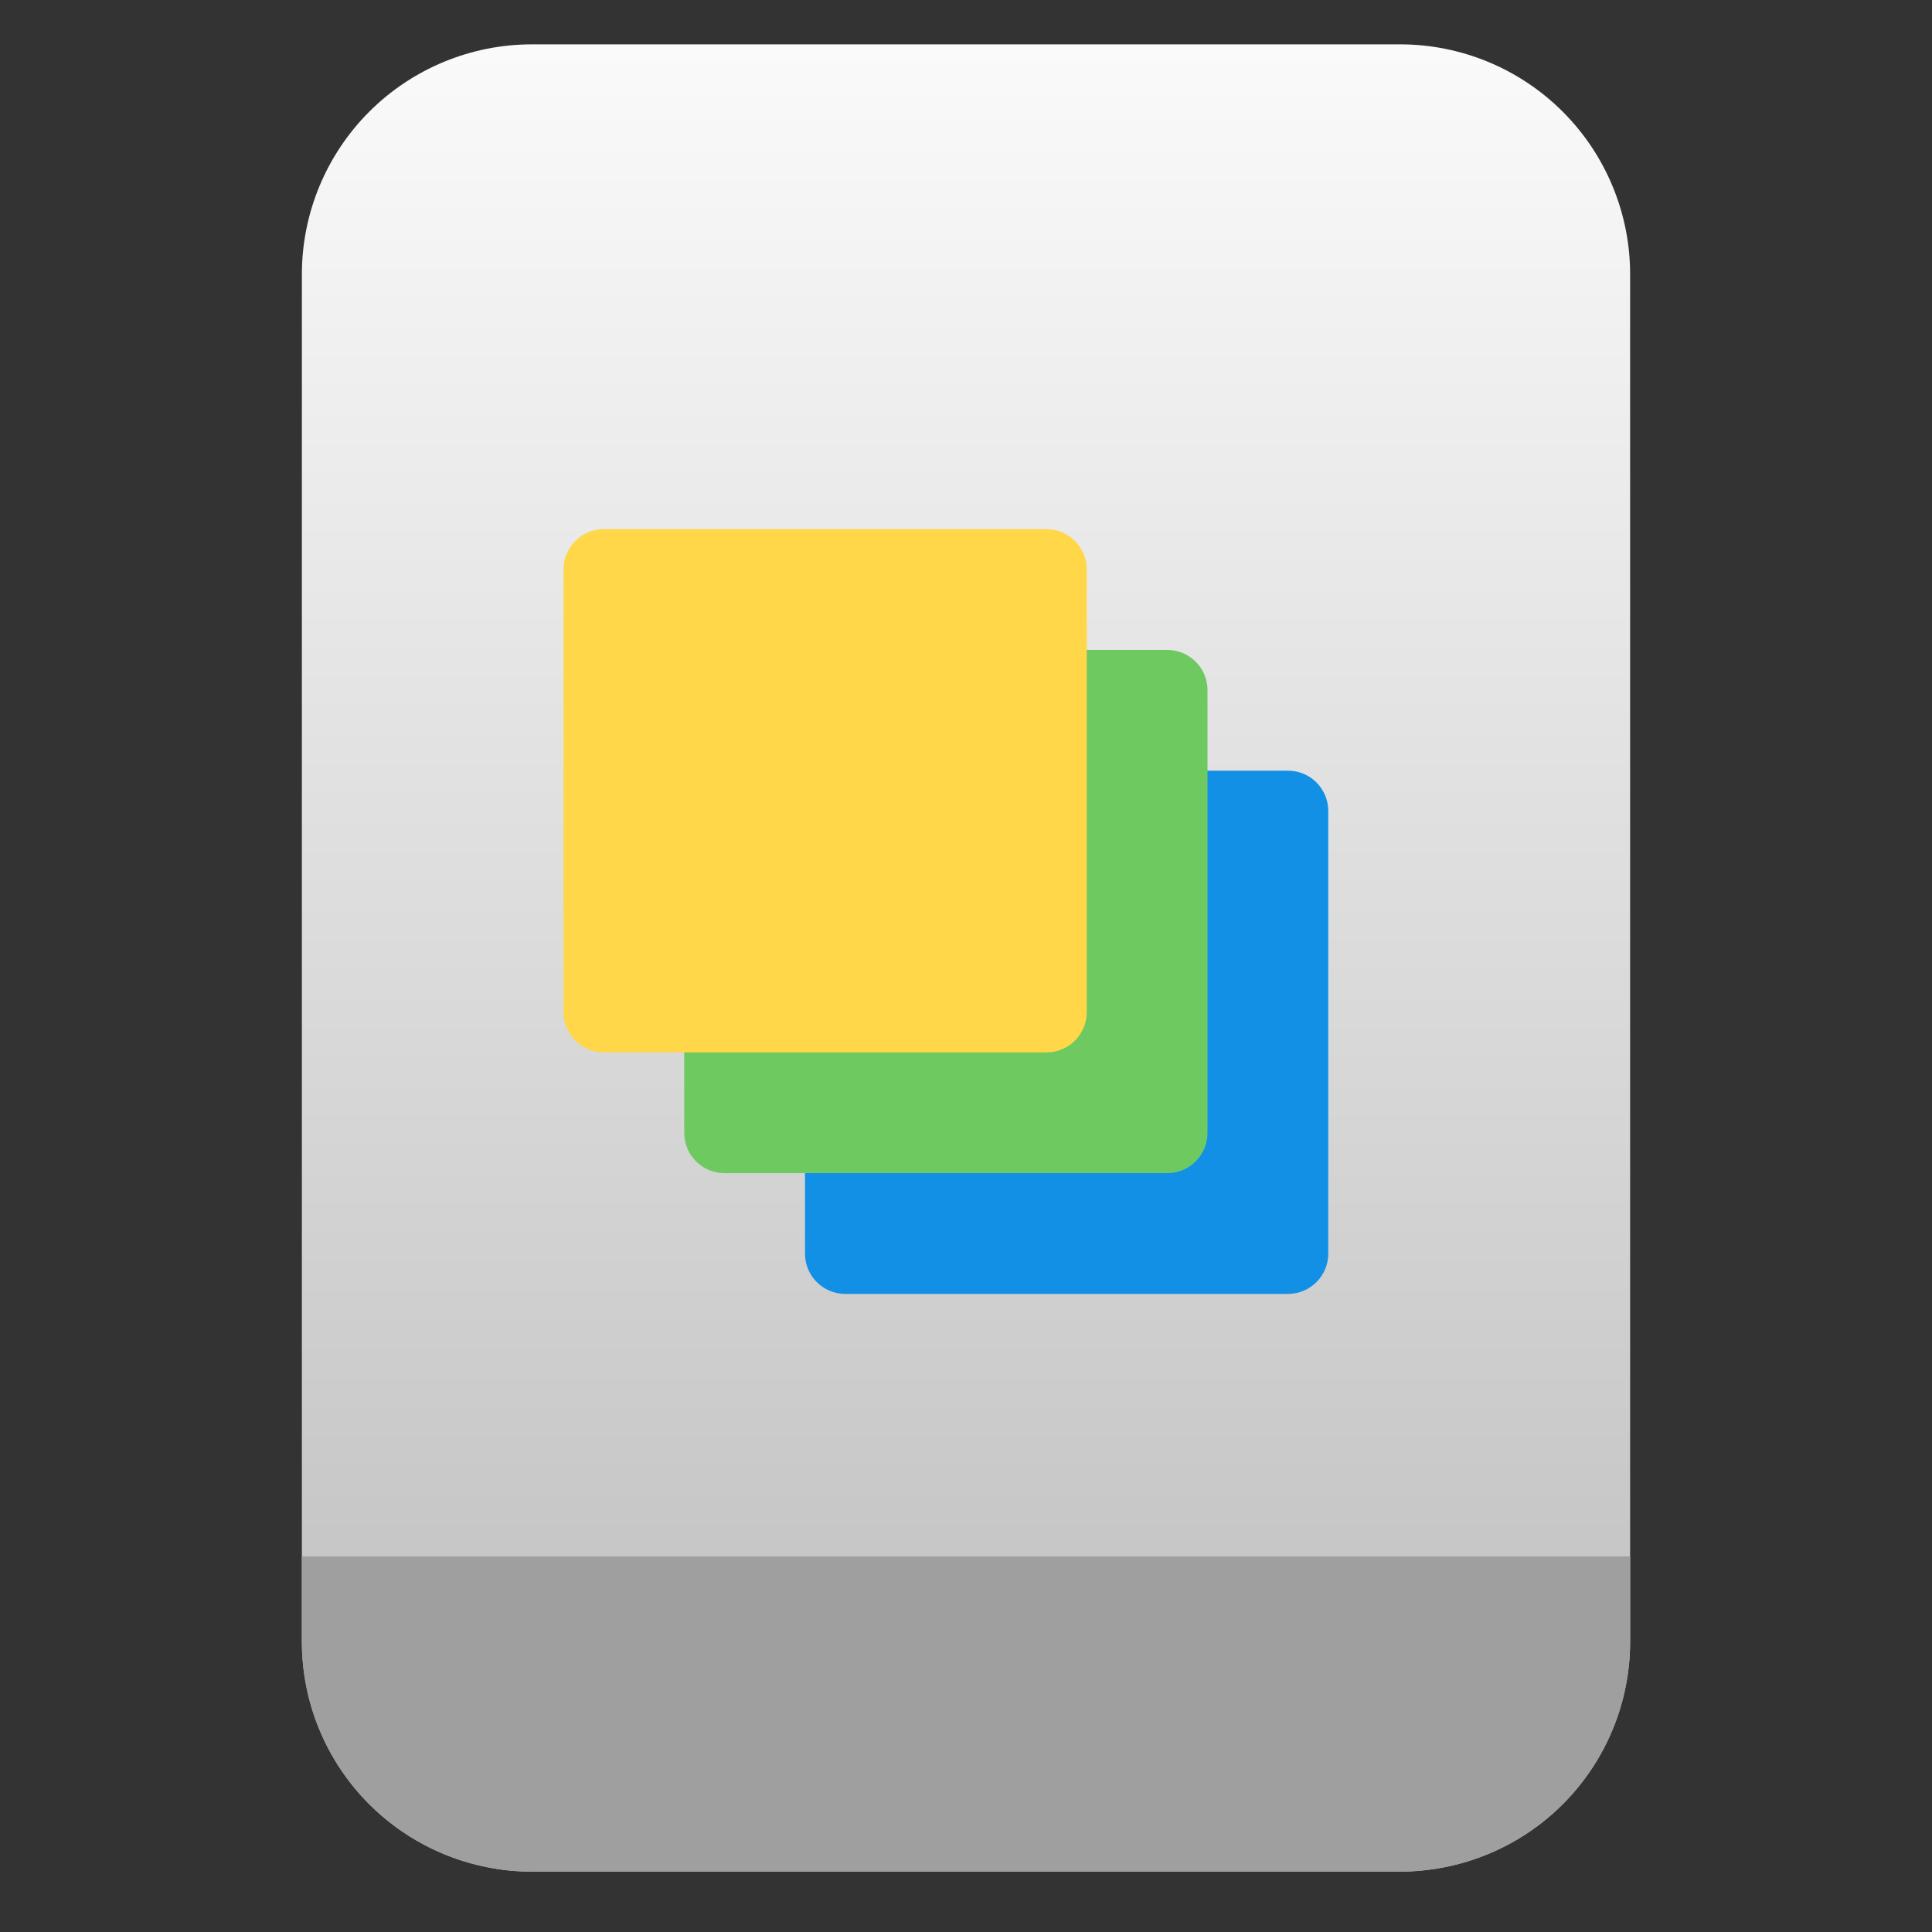 <?xml version="1.0" encoding="UTF-8" standalone="no"?>
<svg
   clip-rule="evenodd"
   fill-rule="evenodd"
   stroke-linejoin="round"
   stroke-miterlimit="2"
   viewBox="0 0 48 48"
   version="1.1"
   id="svg15"
   sodipodi:docname="application-x-codelite-project.svg"
   inkscape:version="1.1.2 (0a00cf5339, 2022-02-04)"
   xmlns:inkscape="http://www.inkscape.org/namespaces/inkscape"
   xmlns:sodipodi="http://sodipodi.sourceforge.net/DTD/sodipodi-0.dtd"
   xmlns:xlink="http://www.w3.org/1999/xlink"
   xmlns="http://www.w3.org/2000/svg"
   xmlns:svg="http://www.w3.org/2000/svg">
  <rect x="0" y="0" width="48" height="48" fill="#333333" stroke="none"/>
  <defs
     id="defs19">
    <linearGradient
       inkscape:collect="always"
       xlink:href="#a"
       id="linearGradient7229"
       gradientUnits="userSpaceOnUse"
       gradientTransform="matrix(0,-37.214,37.214,0,188.078,38.316)"
       x2="1" />
  </defs>
  <sodipodi:namedview
     id="namedview17"
     pagecolor="#ffffff"
     bordercolor="#666666"
     borderopacity="1.0"
     inkscape:pageshadow="2"
     inkscape:pageopacity="0.0"
     inkscape:pagecheckerboard="0"
     showgrid="false"
     inkscape:zoom="14.208333"
     inkscape:cx="24"
     inkscape:cy="24"
     inkscape:window-width="942"
     inkscape:window-height="1022"
     inkscape:window-x="12"
     inkscape:window-y="46"
     inkscape:window-maximized="1"
     inkscape:current-layer="svg15" />
  <linearGradient
     id="a"
     x2="1"
     gradientTransform="matrix(0,-37.214,37.214,0,188.078,38.316)"
     gradientUnits="userSpaceOnUse">
    <stop
       stop-color="#c7c7c7"
       offset="0"
       id="stop2" />
    <stop
       stop-color="#fafafa"
       offset="1"
       id="stop4" />
  </linearGradient>
  <path
     id="path7"
     style="fill:url(#linearGradient7229)"
     d="M 13.215 1.102 C 11.7 1.102 10.246 1.704 9.174 2.775 C 8.103 3.847 7.5 5.299 7.5 6.814 L 7.5 12.424 L 7.5 40.787 C 7.5 42.302 8.103 43.754 9.174 44.826 C 9.978 45.629 10.996 46.169 12.094 46.389 C 12.094 46.389 12.095 46.389 12.096 46.389 C 12.278 46.425 12.462 46.454 12.648 46.473 C 12.649 46.473 12.65 46.473 12.65 46.473 C 12.837 46.491 13.024 46.5 13.213 46.5 C 13.214 46.5 13.214 46.5 13.215 46.5 L 34.785 46.5 C 35.353 46.5 35.913 46.414 36.447 46.252 C 37.337 45.981 38.156 45.496 38.826 44.826 C 39.897 43.754 40.5 42.302 40.5 40.787 L 40.5 12.424 L 40.5 6.814 C 40.5 5.299 39.897 3.847 38.826 2.775 C 37.754 1.704 36.3 1.102 34.785 1.102 L 29.008 1.102 L 18.992 1.102 L 13.215 1.102 z " />
  <path
     d="m 33,20.147 c 0,-0.552 -0.448,-1 -1,-1 H 21 c -0.552,0 -1,0.448 -1,1 v 11 c 0,0.552 0.448,1 1,1 h 11 c 0.552,0 1,-0.448 1,-1 z"
     fill="#1190e6"
     id="path9" />
  <path
     d="m 30,17.147 c 0,-0.552 -0.448,-1 -1,-1 H 18 c -0.552,0 -1,0.448 -1,1 v 11 c 0,0.552 0.448,1 1,1 h 11 c 0.552,0 1,-0.448 1,-1 z"
     fill="#6eca60"
     id="path11" />
  <path
     d="m 27,14.147 c 0,-0.552 -0.448,-1 -1,-1 H 15 c -0.552,0 -1,0.448 -1,1 v 11 c 0,0.552 0.448,1 1,1 h 11 c 0.552,0 1,-0.448 1,-1 z"
     fill="#ffd748"
     id="path13" />
  <path
     id="path1057"
     style="fill:#9f9f9f;fill-opacity:1"
     d="m 7.5,38.668 v 2.119 c 0,1.515 0.603,2.967 1.674,4.039 0.804,0.803 1.822,1.343 2.92,1.562 0,0 0.002,0 0.002,0 0.182,0.036 0.367,0.065 0.553,0.084 0,0 0.002,0 0.002,0 0.186,0.018 0.374,0.027 0.562,0.027 h 0.002 21.57 c 0.568,0 1.128,-0.086 1.662,-0.248 0.89,-0.271 1.709,-0.756 2.379,-1.426 1.071,-1.072 1.674,-2.524 1.674,-4.039 v -2.119 z" />
</svg>
